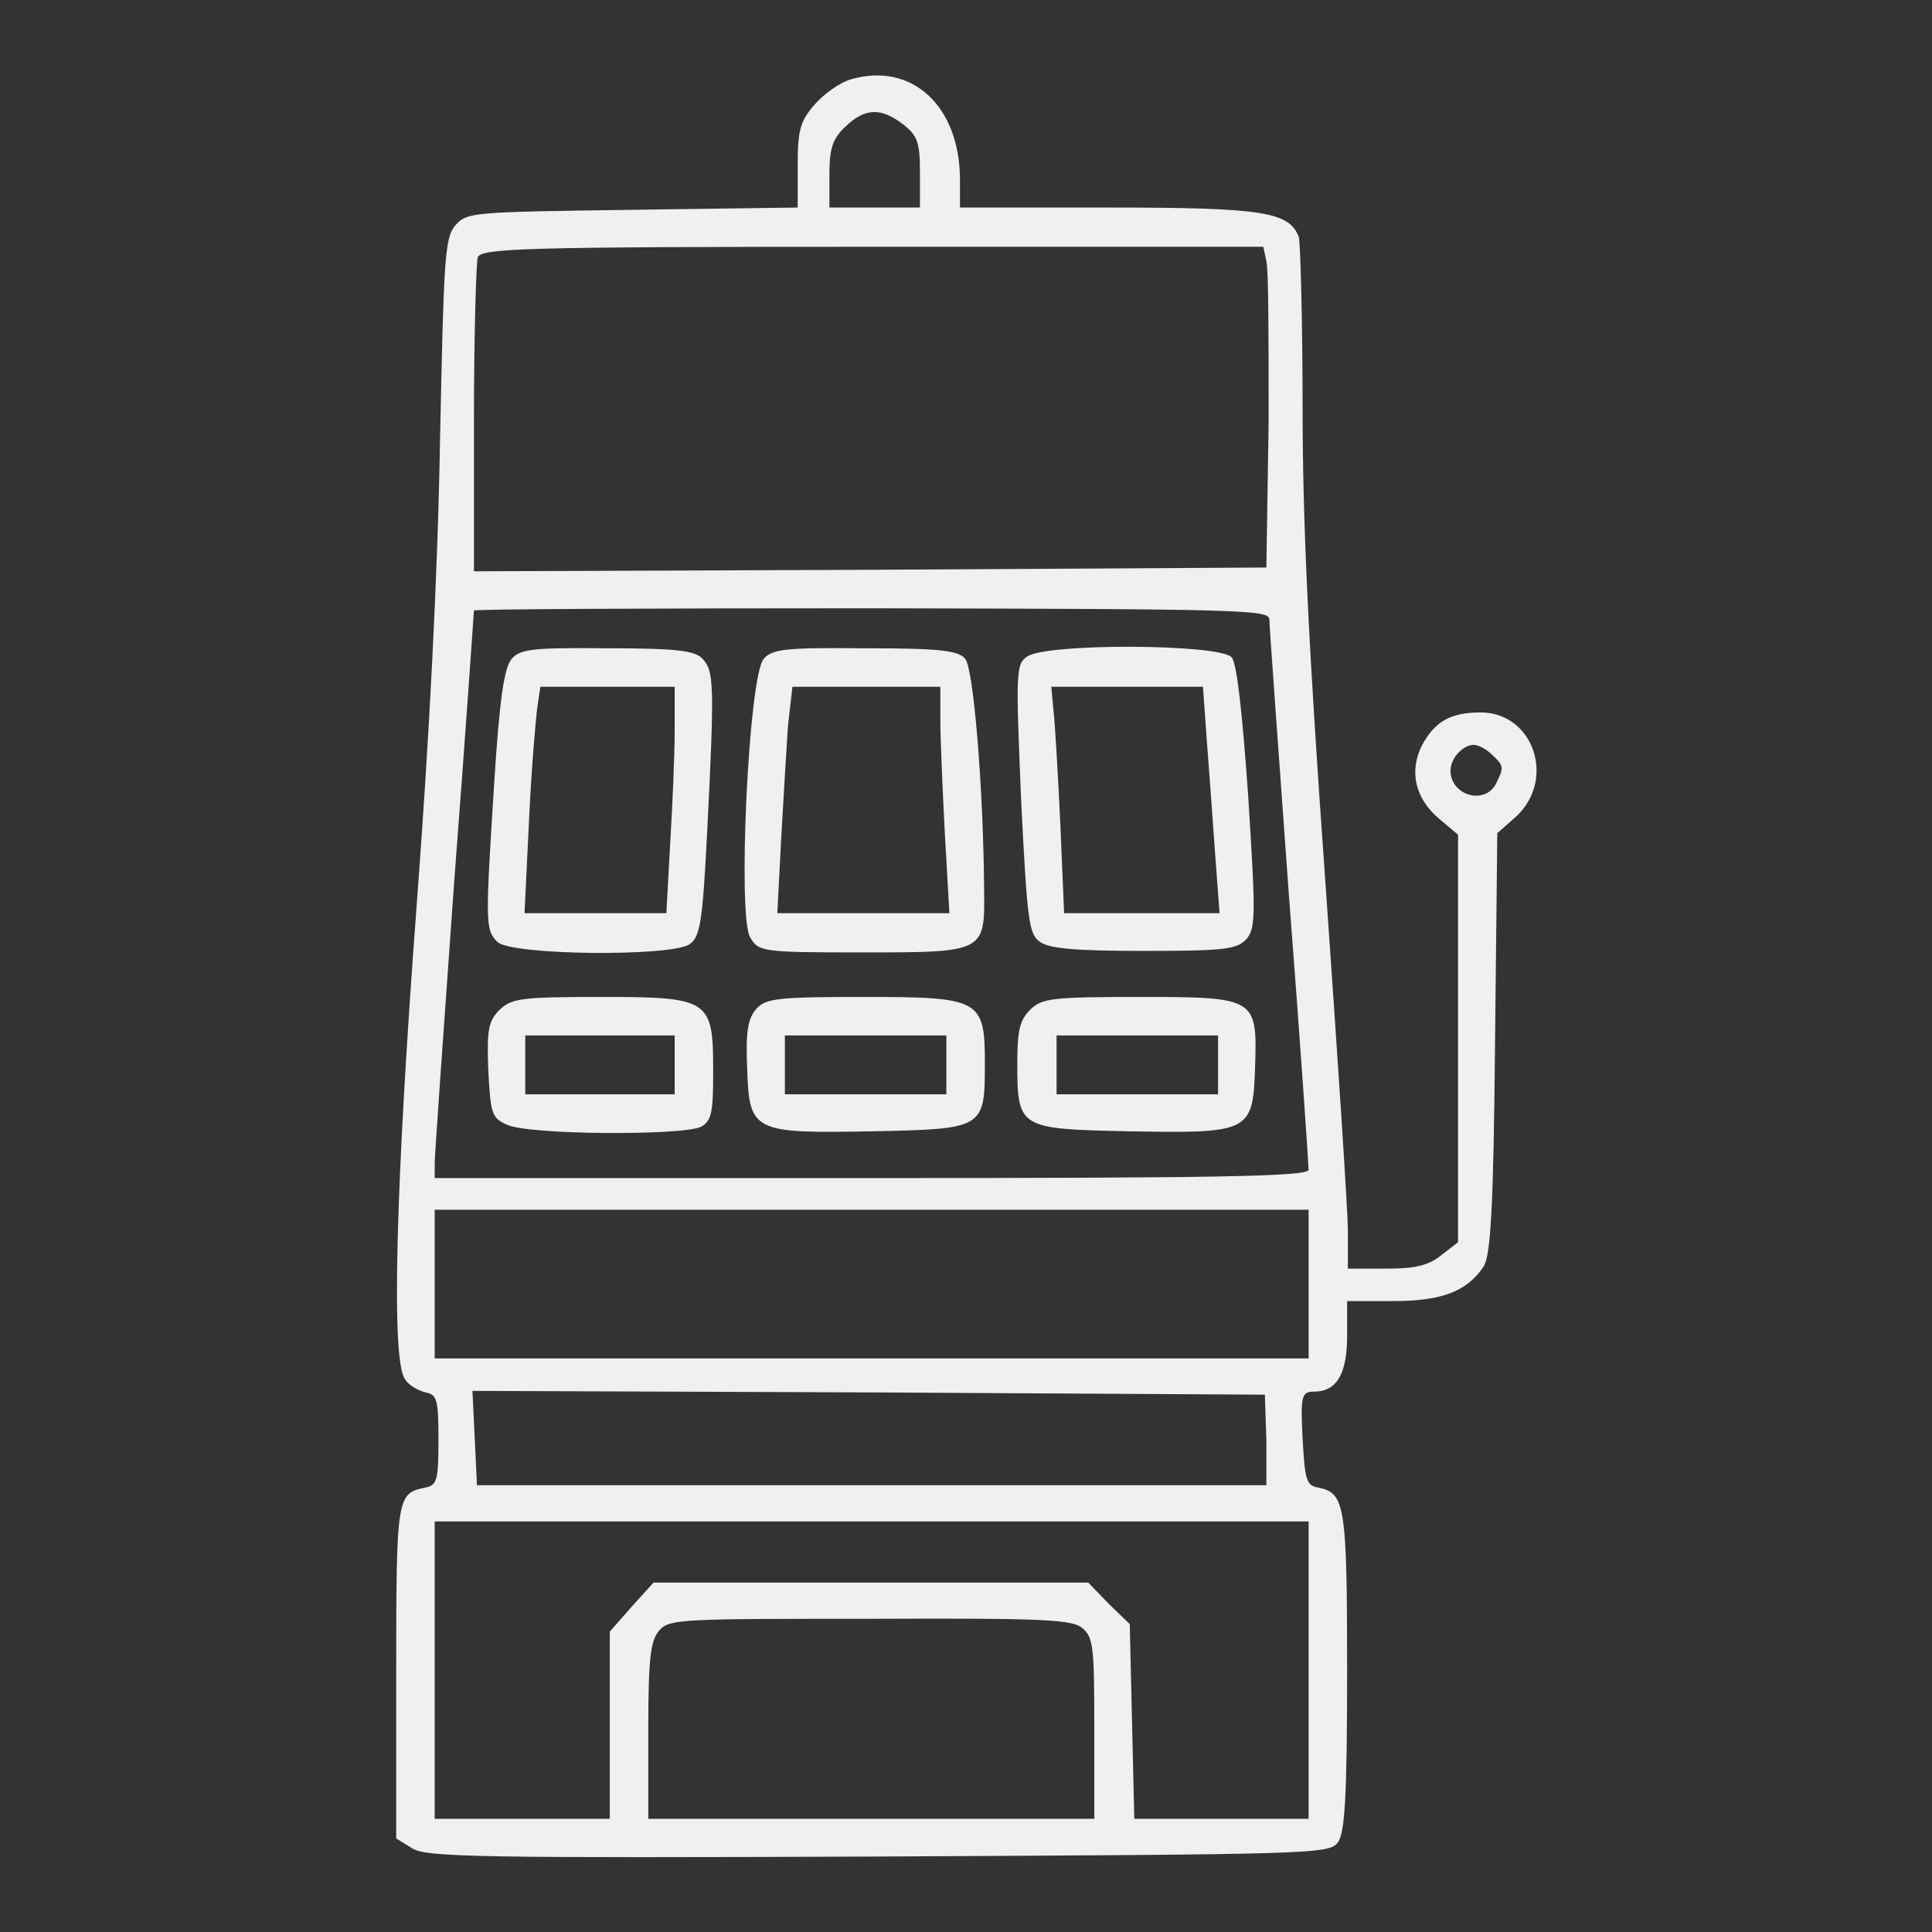 <!--?xml version="1.0" encoding="utf-8"?-->
<!-- Svg Vector Icons : http://www.onlinewebfonts.com/icon -->

<svg version="1.1" xmlns="http://www.w3.org/2000/svg" xmlns:xlink="http://www.w3.org/1999/xlink" x="0px" y="0px" viewBox="0 0 256 256" enable-background="new 0 0 256 256" xml:space="preserve">
<rect x="0" y="0" width="256" height="256" fill="#333333" stroke="none"/>
<g><g><g><path fill="#f0f0f0" data-title="Layer 0" xs="0" d="M112.8,10.5c-1.5,0.4-3.7,2-4.9,3.4c-1.9,2.2-2.2,3.4-2.2,8.1v5.5l-21.9,0.3c-21.4,0.3-21.9,0.3-23.5,2.1c-1.4,1.7-1.5,4.7-2,28.7c-0.3,17.5-1.4,39-3.1,61.5c-2.8,37.3-3.4,60.4-1.5,62.7c0.5,0.8,1.8,1.5,2.7,1.7c1.5,0.3,1.7,0.9,1.7,6.3c0,5.3-0.2,6-1.7,6.3c-3.8,0.8-3.9,1-3.9,24.3v22.2l2.1,1.3c1.7,1.2,9.1,1.3,61.7,1.1c58-0.3,59.8-0.3,61-1.9c0.9-1.4,1.2-5.9,1.2-22.8c0-22.1-0.3-23.5-3.9-24.2c-1.5-0.3-1.7-1-2-6.5c-0.3-5.7-0.1-6.2,1.5-6.2c3,0,4.4-2.3,4.4-7.4v-4.6h6.1c6.5,0,9.8-1.3,12-4.6c0.9-1.5,1.3-7.4,1.5-29.6l0.3-27.8l2.6-2.3c5.2-5,2.1-13.7-4.8-13.7c-4,0-6.1,1.2-7.8,4.4c-1.7,3.4-0.9,7,2.3,9.7l2.5,2.1v27v27l-2.2,1.7c-1.7,1.4-3.5,1.8-7.3,1.8h-5.1v-5c0-2.7-1.4-23.7-3-46.5c-2.2-30.7-3-47-3-62.7c0-11.6-0.3-21.8-0.5-22.5c-1.3-3.3-4.5-3.9-25.2-3.9h-19.7v-3.9C127.1,14,120.8,8.2,112.8,10.5z M119.7,16.5c1.9,1.5,2.2,2.4,2.2,6.4v4.6h-6h-6v-4.3c0-3.5,0.4-4.8,2.1-6.4C114.6,14.3,116.7,14.2,119.7,16.5z M167.8,34.6c0.3,1.1,0.3,10.6,0.3,21.3l-0.3,19.3l-52.5,0.3l-52.5,0.2V55.5c0-11.1,0.3-20.7,0.5-21.4c0.5-1.2,5.9-1.4,52.3-1.4h51.8L167.8,34.6z M168.2,82.1c0,0.9,1.2,17.3,2.6,36.7c1.5,19.3,2.6,35.7,2.6,36.2c0,0.9-12.2,1.1-57.9,1.1H57.6v-2c0-1,1.2-17.9,2.6-37.5c1.5-19.5,2.6-35.7,2.6-35.7c0-0.2,23.7-0.3,52.7-0.3C165.1,80.7,168.2,80.8,168.2,82.1z M197.7,100c1.6,1.5,1.6,1.7,0.5,3.9c-1.5,2.8-6,1.5-6-1.8c0-1.6,1.6-3.4,3.1-3.4C195.9,98.7,197,99.3,197.7,100z M173.4,170.2v9.8h-57.9H57.6v-9.8v-9.9h57.9h57.9V170.2z M167.8,190.8v6h-52.3H63.2l-0.3-6.3l-0.3-6.2l52.5,0.2l52.5,0.3L167.8,190.8L167.8,190.8z M173.4,221.2V241h-11.5h-11.6l-0.3-12.9l-0.3-12.9l-2.8-2.7l-2.7-2.8h-28.8H86.6l-2.9,3.2l-2.9,3.3v12.4V241H69.2H57.6v-19.7v-19.7h57.9h57.9V221.2z M143.5,215.8c1.4,1.2,1.5,2.8,1.5,13.3V241h-29.6H85.9v-11.7c0-9.7,0.3-12,1.5-13.3c1.3-1.5,3.3-1.5,27.9-1.5C138.9,214.4,142.2,214.6,143.5,215.8z"/><path fill="#f0f0f0" data-title="Layer 1" xs="1" d="M67.8,87.3c-1,1.2-1.6,5.3-2.3,16.2c-1.2,18.9-1.2,19.7,0.4,21.3c1.8,1.8,23.1,2,25.5,0.3c1.4-1,1.7-3.1,2.3-14.8c1-19.7,0.9-21.4-0.6-23c-1-1.1-3.5-1.4-12.7-1.4C70.7,85.8,68.9,86,67.8,87.3z M89.4,96.8c0,3.3-0.3,10-0.6,15l-0.5,9.2h-9.4h-9.4l0.6-12.3c0.3-6.7,0.9-13.5,1.1-15l0.4-2.7h8.9h8.9L89.4,96.8L89.4,96.8z"/><path fill="#f0f0f0" data-title="Layer 2" xs="2" d="M101.2,87.3c-2,2.2-3.5,34.1-1.8,36.9c1.1,1.9,1.5,2,14.8,2c16.4,0,16.3,0,16.2-8.4c-0.1-13.4-1.4-29.2-2.5-30.5c-0.9-1.1-3.3-1.4-13.3-1.4C104.1,85.8,102.3,86,101.2,87.3z M124.6,95.4c0,2.5,0.3,9.3,0.6,15.1l0.6,10.5h-11.4H103l0.5-9.7c0.3-5.2,0.7-12,0.9-15L105,91h9.8h9.8L124.6,95.4z"/><path fill="#f0f0f0" data-title="Layer 3" xs="3" d="M136.1,87c-1.5,1-1.5,2.1-0.8,18.9c0.8,15.9,1,17.9,2.5,18.9c1.2,0.9,4.8,1.2,13.7,1.2c10.7,0,12.3-0.2,13.6-1.5c1.3-1.5,1.3-3,0.3-18.9c-0.8-11.3-1.5-17.7-2.2-18.5C161.6,85.3,138.6,85.2,136.1,87z M159.9,98c0.3,3.9,0.8,10.7,1.1,15l0.6,8h-10.4H141l-0.5-11.8c-0.3-6.4-0.7-13.2-0.9-15l-0.3-3.2h10.1h10L159.9,98z"/><path fill="#f0f0f0" data-title="Layer 4" xs="4" d="M66.2,133.8c-1.5,1.5-1.7,2.7-1.5,8c0.3,5.6,0.4,6.3,2.4,7.2c2.7,1.4,23.4,1.5,25.8,0.3c1.4-0.8,1.6-1.9,1.6-7.3c0-9.6-0.4-9.9-15-9.9C69,132.1,67.8,132.3,66.2,133.8z M89.4,141.1v3.9h-9.9h-9.9v-3.9v-3.9h9.9h9.9V141.1z"/><path fill="#f0f0f0" data-title="Layer 5" xs="5" d="M100.2,133.7c-1.1,1.3-1.4,2.9-1.2,7.9c0.3,8.4,0.7,8.6,16.8,8.3c14.6-0.3,14.7-0.4,14.7-9c0-8.5-0.6-8.8-16.1-8.8C103,132.1,101.4,132.3,100.2,133.7z M125.4,141.1v3.9h-10.7h-10.7v-3.9v-3.9h10.7h10.7V141.1z"/><path fill="#f0f0f0" data-title="Layer 6" xs="6" d="M136.5,133.8c-1.4,1.4-1.7,2.8-1.7,7.1c0,8.6,0.2,8.7,14.7,9c16.1,0.3,16.5,0.1,16.8-8.3c0.3-9.4,0.3-9.5-15.4-9.5C139.3,132.1,138,132.3,136.5,133.8z M161.4,141.1v3.9h-10.7h-10.7v-3.9v-3.9h10.7h10.7V141.1z"/></g></g></g>
</svg>